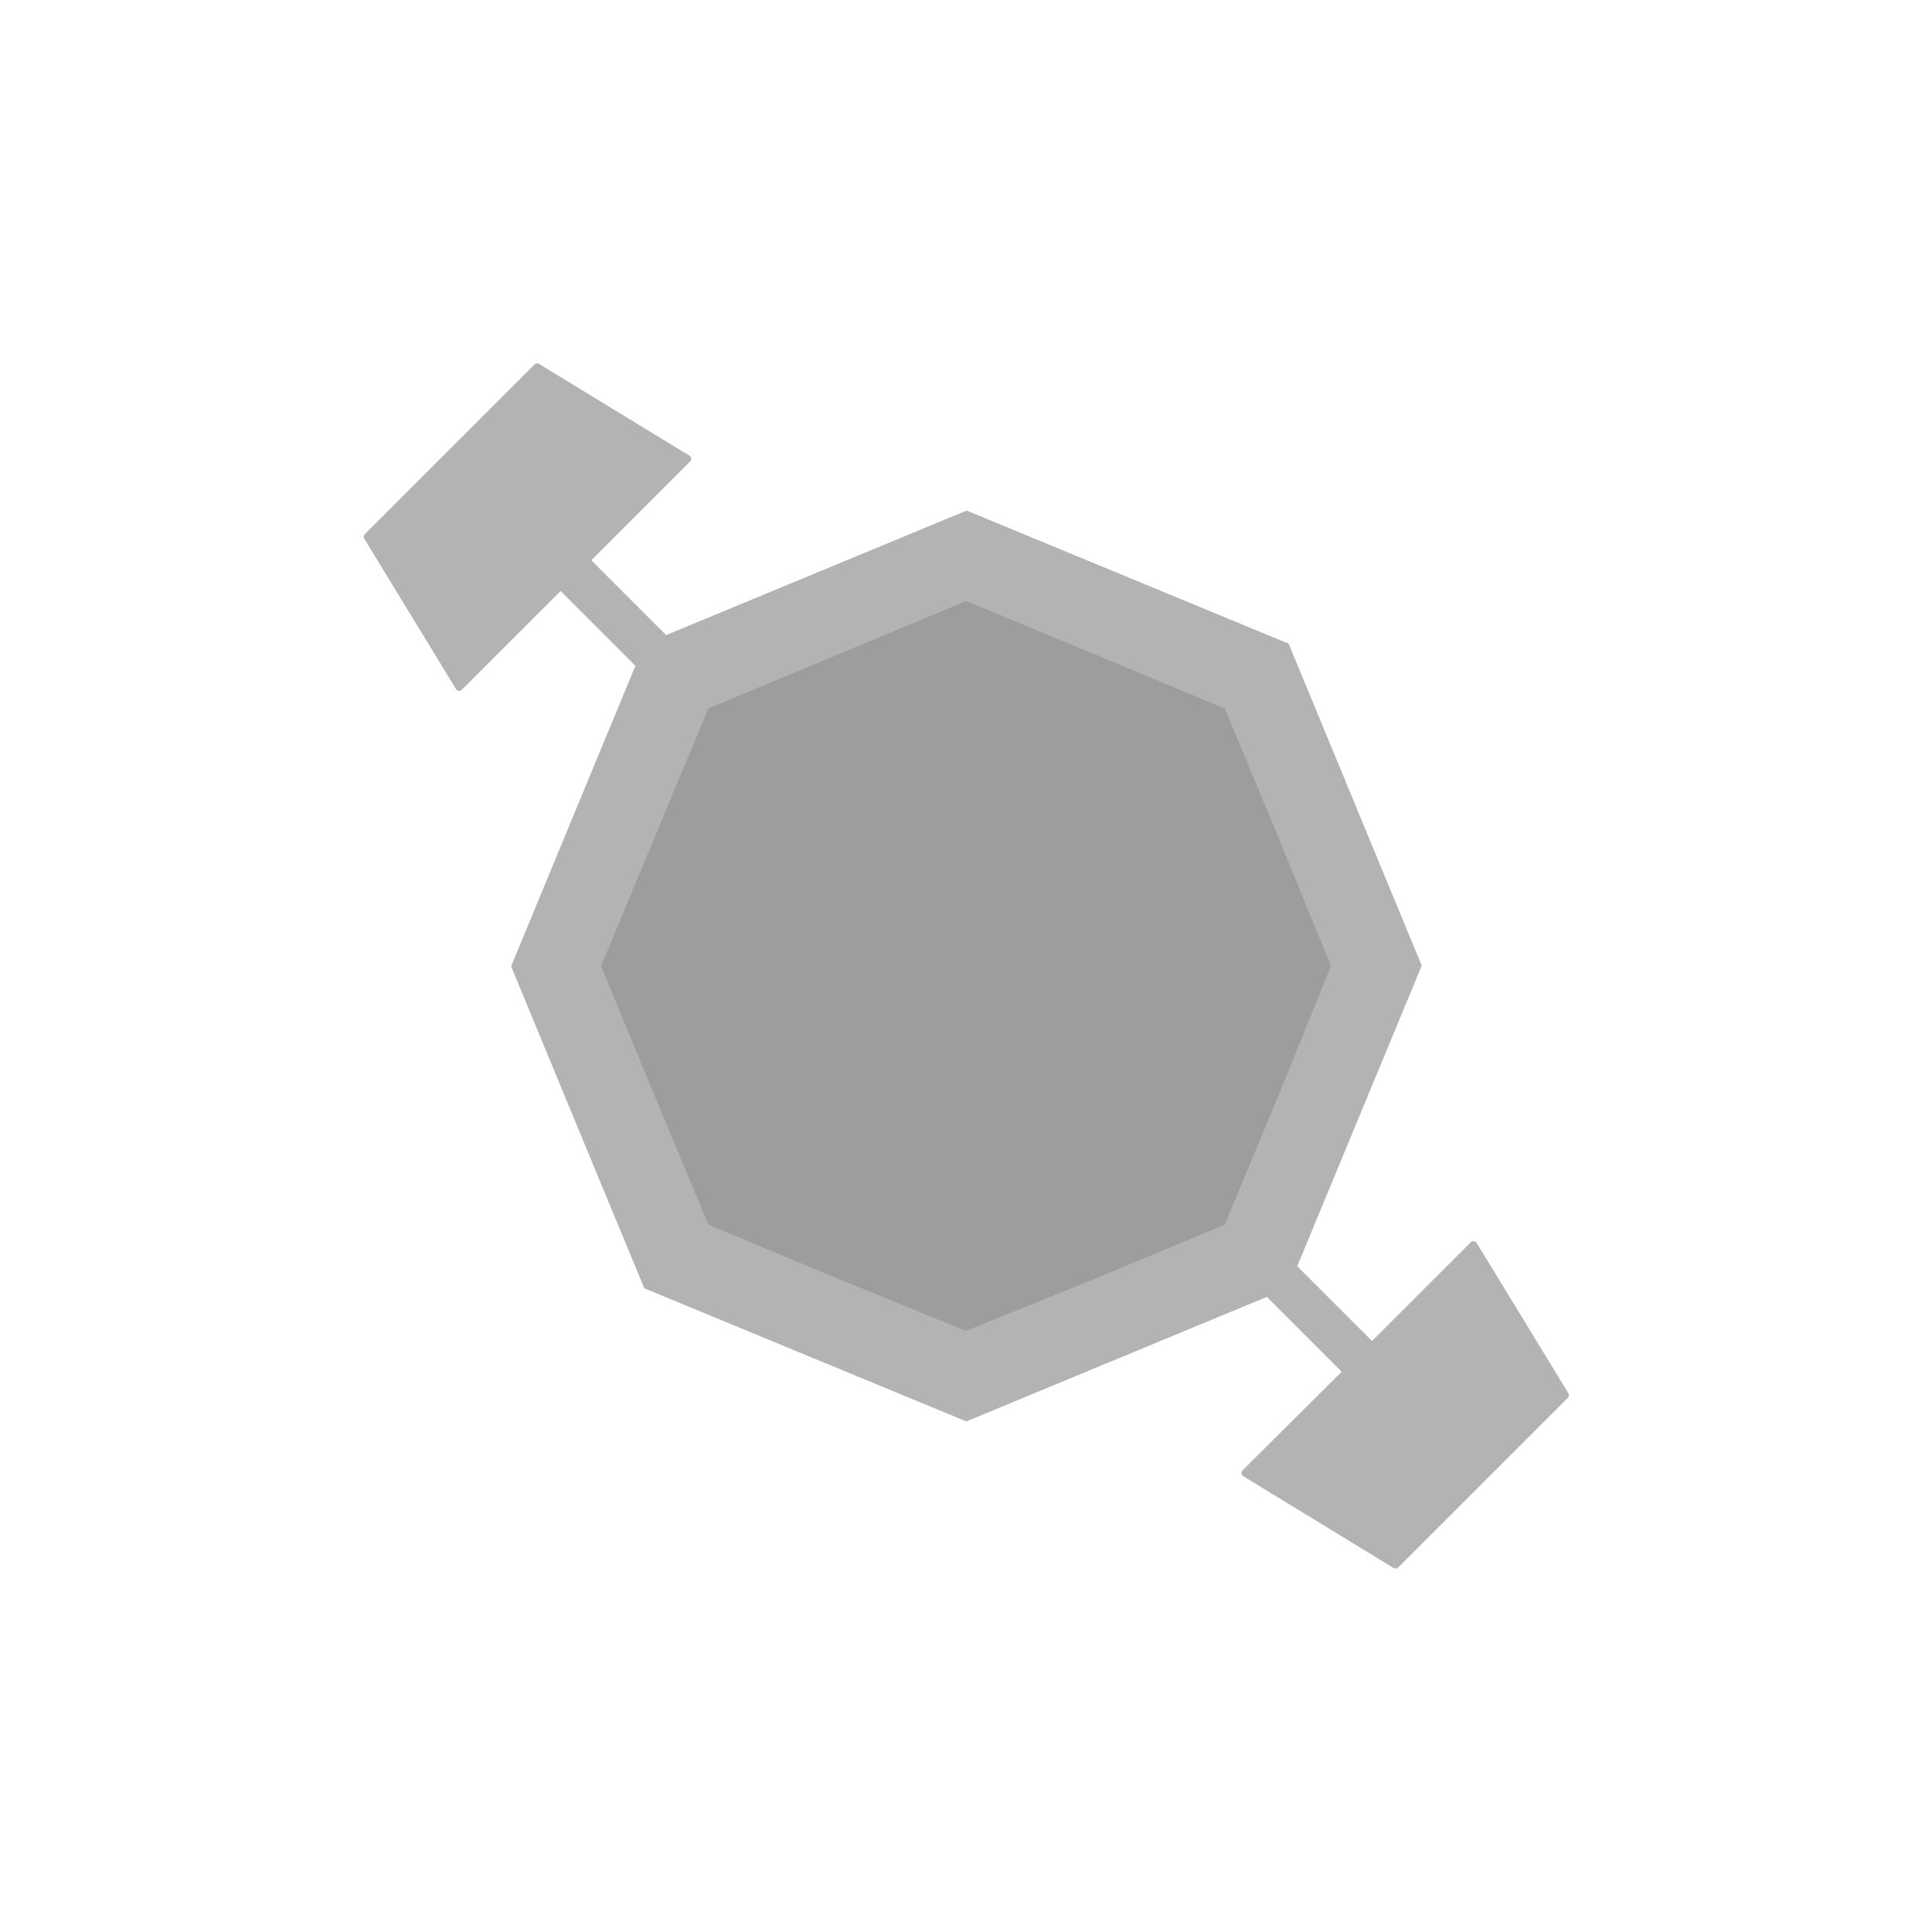 <?xml version="1.0" encoding="UTF-8"?>
<svg width="18mm" height="18mm" clip-rule="evenodd" fill-rule="evenodd" image-rendering="optimizeQuality" shape-rendering="geometricPrecision" text-rendering="geometricPrecision" version="1.1" viewBox="0 0 1800 1800" xml:space="preserve" xmlns="http://www.w3.org/2000/svg">
 <defs>
  <style type="text/css">
   <![CDATA[
    .fil0 {fill:#676767}
    .fil1 {fill:#2B2A29;fill-opacity:0.722}
   ]]>
  </style>
 </defs>
 <g transform="translate(220 220)" opacity=".5">
  
  
   <path class="fil0" d="m1030 1058-69.7-69.7-280 116-300-124-62.1-150-62-150 62-150 53.8-130-69.7-69.7-92 92c-0.79 0.77-1.79 1.14-2.91 1.01-1.11-0.13-2.01-0.71-2.58-1.67l-85.4-140c-0.86-1.41-0.66-3.16 0.51-4.34l158-158c1.15-1.18 2.93-1.37 4.32-0.52l140 85.4c0.94 0.58 1.54 1.48 1.66 2.59 0.13 1.11-0.23 2.11-1 2.91l-92 92 69.7 69.7 280-116 300 124 124 300-116 280 69.7 69.7 92-92c0.79-0.79 1.8-1.13 2.91-1.01 1.11 0.13 2.01 0.71 2.59 1.65l85.4 140c0.87 1.41 0.66 3.16-0.52 4.34l-158 158c-1.16 1.15-2.91 1.36-4.32 0.51l-140-85.5c-0.94-0.58-1.52-1.48-1.67-2.59-0.13-1.09 0.23-2.11 1.03-2.91z"/>
   <polygon class="fil1" points="921 440 971 560 1020 680 971 801 921 921 801 971 680 1020 560 971 440 921 390 801 340 680 390 560 440 440 560 390 680 340 801 390"/>
  
 </g>
</svg>
